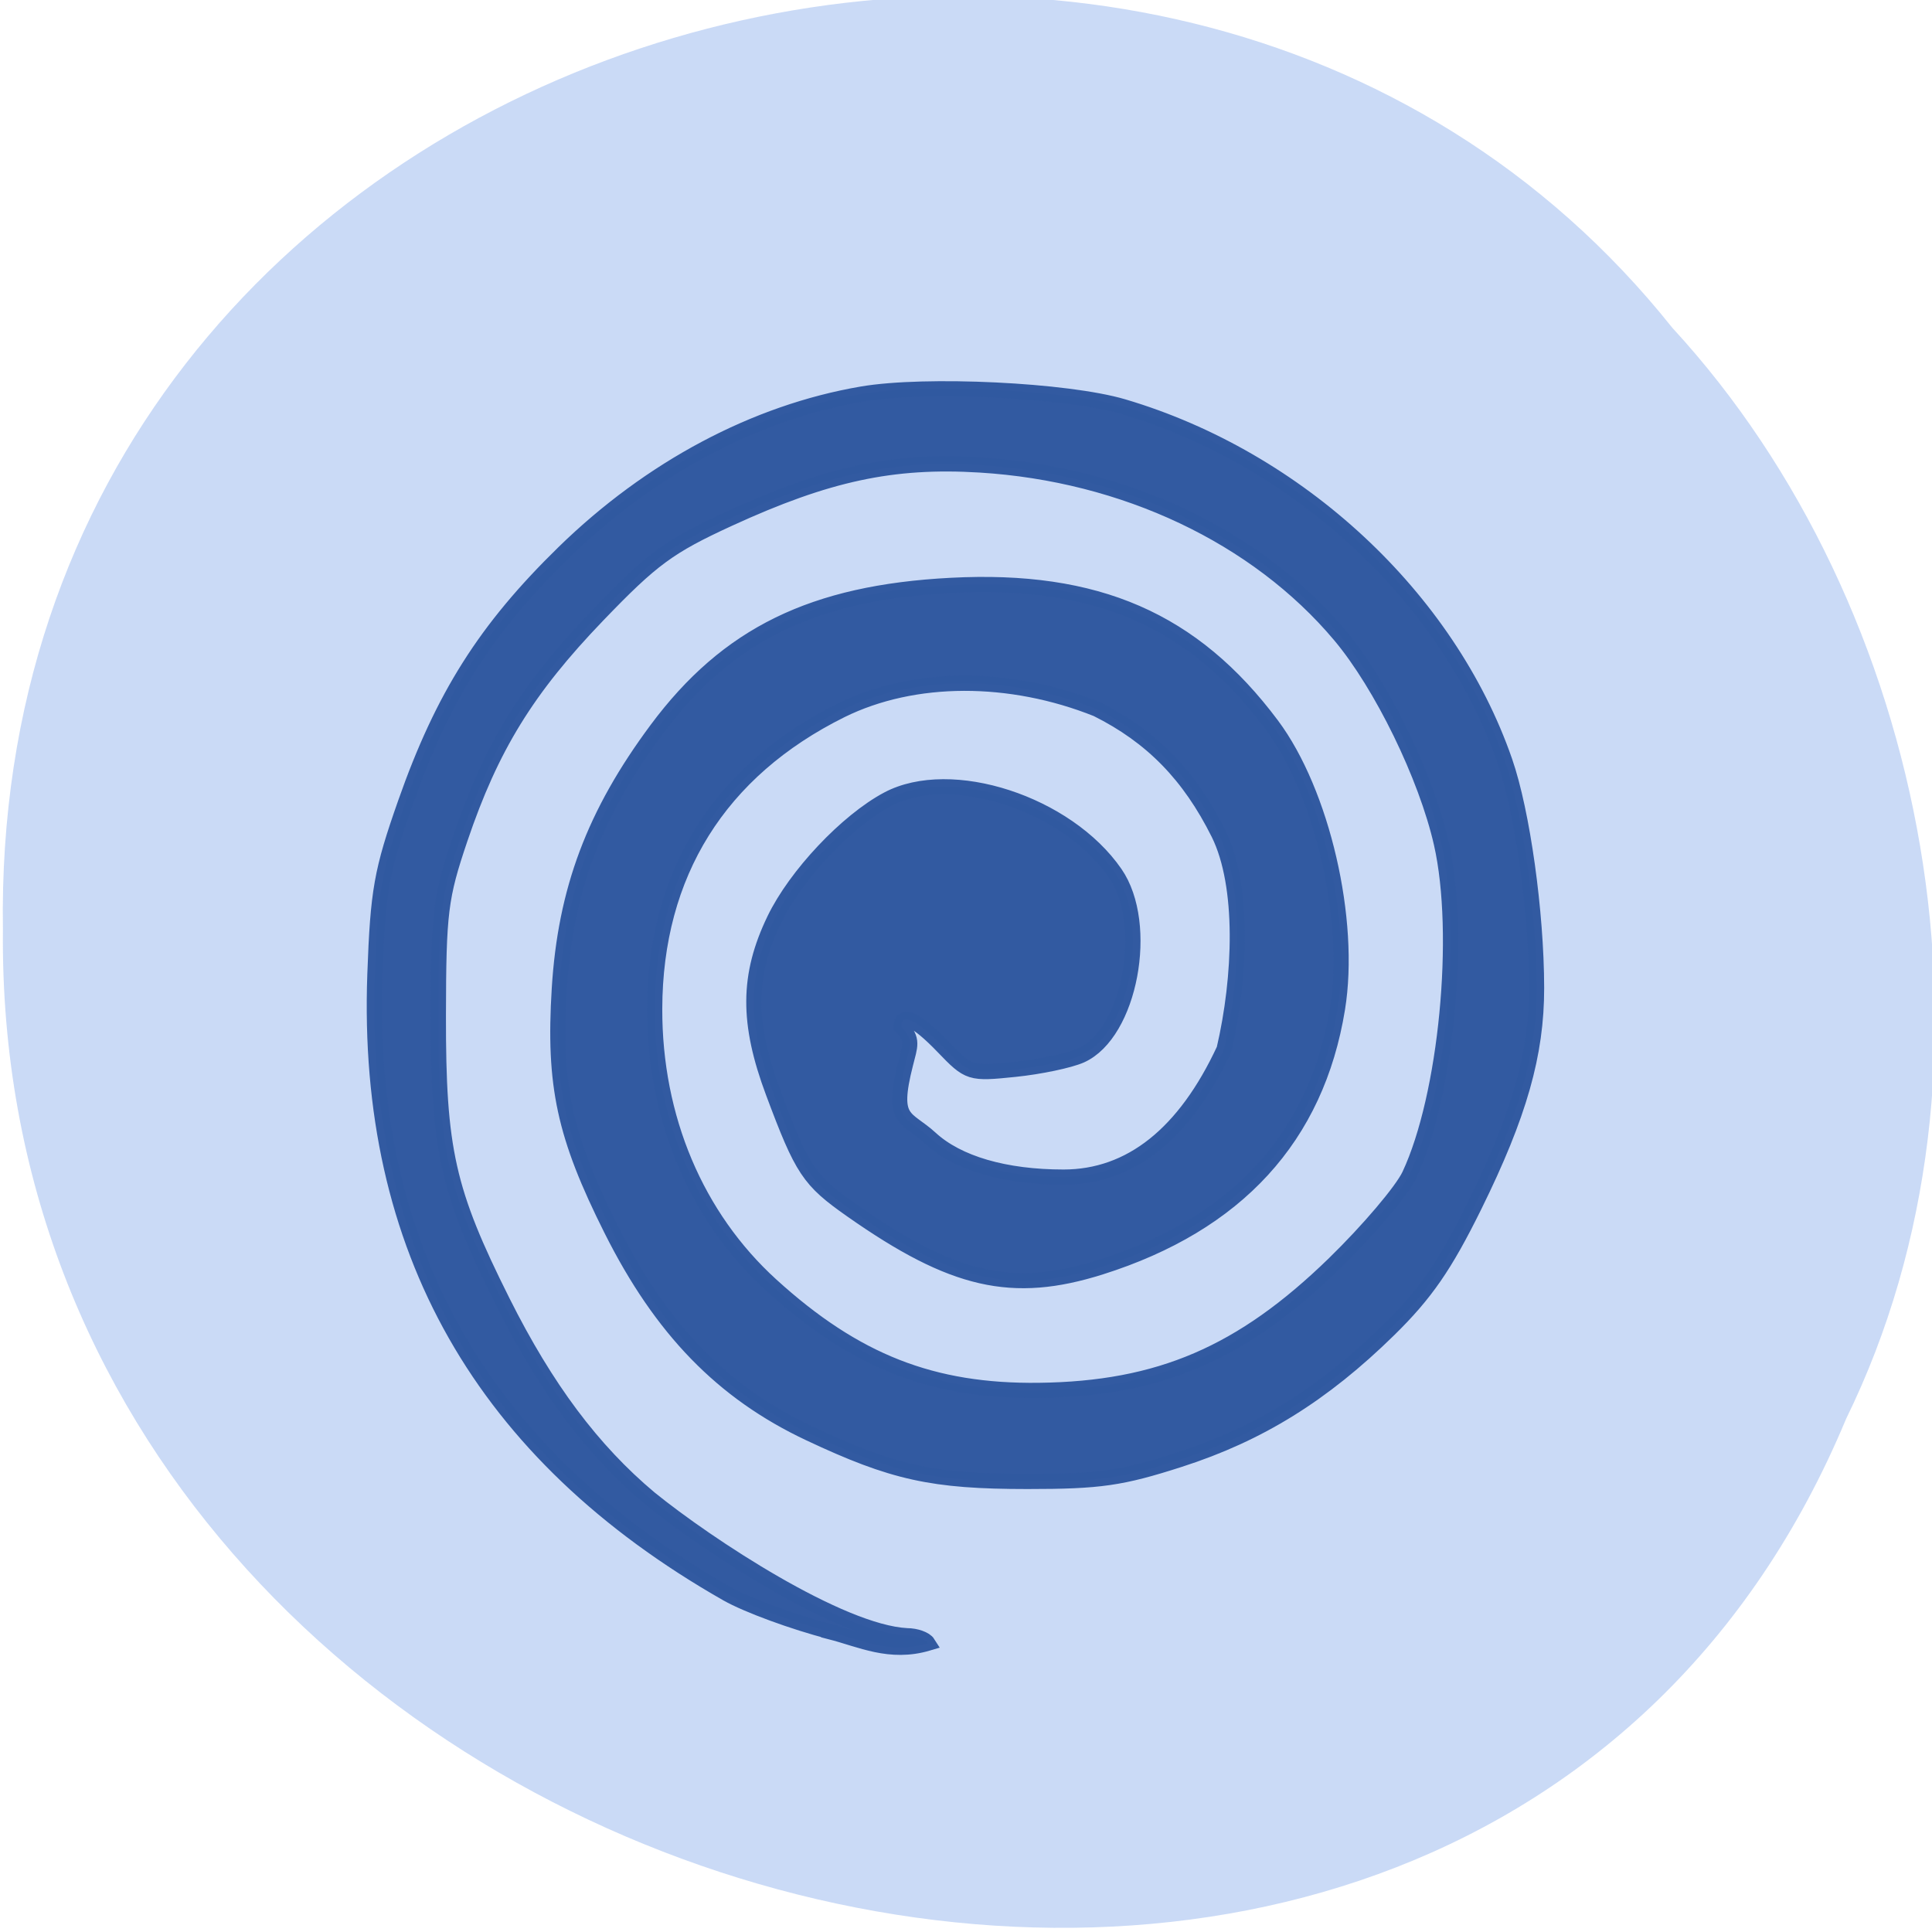 <svg xmlns="http://www.w3.org/2000/svg" viewBox="0 0 256 256"><g color="#000" fill="#7ba2e8" fill-opacity="0.4"><path d="m -461.56 1509.46 c -102.66 -72.48 -252.13 71.24 -188.42 177.65 55.11 98.31 215.88 55.803 236.4 -48.33 13.01 -47.39 -5.347 -103.13 -47.986 -129.32 z" transform="matrix(0.836 -0.526 -0.488 -0.923 1367.08 1338.5)" fill-opacity="0.4"/></g><path d="m 110.03 216.21 c -4.884 -1.26 -11.05 -3.525 -13.695 -5.03 -32.444 -18.48 -47.965 -45.777 -46.659 -82.06 0.399 -11.09 0.861 -13.682 4.04 -22.731 4.965 -14.12 10.598 -23.03 20.973 -33.16 11.472 -11.201 25.39 -18.603 39.528 -21.02 c 8.405 -1.437 27.17 -0.531 34.616 1.672 23.23 6.875 43.05 25.292 50.575 46.992 2.33 6.718 4.184 19.984 4.197 30.03 0.012 8.768 -2.281 16.82 -8.216 28.856 -3.926 7.963 -6.488 11.672 -11.357 16.446 -8.741 8.569 -17.18 13.807 -27.72 17.198 -7.728 2.487 -10.579 2.897 -20.16 2.897 -12.612 0 -17.815 -1.146 -28.912 -6.371 -11.497 -5.413 -19.609 -13.759 -26.24 -27 -6.23 -12.434 -7.672 -19.11 -6.889 -31.88 0.802 -13.09 4.608 -23.23 12.914 -34.404 9.346 -12.568 20.701 -18.13 38.987 -19.08 19.289 -1.01 32.1 4.563 42.514 18.497 6.676 8.932 10.601 25.888 8.699 37.581 -2.772 17.04 -13.317 28.552 -31.382 34.26 -11.702 3.695 -19.569 1.896 -33.02 -7.552 -5.653 -3.97 -6.51 -5.26 -10.376 -15.597 -3.458 -9.248 -3.416 -15.498 0.155 -22.91 2.827 -5.869 9.604 -13.06 15.02 -15.94 8.389 -4.46 23.755 0.541 30.15 9.812 4.676 6.779 1.955 21.23 -4.545 24.14 -1.498 0.67 -5.441 1.498 -8.762 1.838 -5.955 0.611 -6.086 0.57 -9.529 -3.01 -3.446 -3.588 -5.524 -4.58 -5.524 -2.638 1.661 1.704 1.171 2.543 0.581 4.923 -1.989 7.781 0.079 6.904 3.323 9.88 3.603 3.305 9.847 5.122 17.606 5.122 8.869 0 16.07 -5.733 21.274 -16.936 2.216 -9.49 2.698 -21.642 -0.729 -28.571 -3.867 -7.763 -8.867 -12.879 -16.13 -16.502 -11.448 -4.571 -24.19 -4.614 -33.876 0.159 -16.15 8.01 -24.674 21.652 -24.713 39.565 -0.031 14.458 5.499 27.557 15.458 36.612 11.1 10.09 21.324 14.11 35.462 13.936 15.951 -0.194 26.891 -4.893 39.13 -16.805 4.502 -4.383 8.979 -9.66 9.948 -11.726 4.892 -10.427 6.968 -31.916 4.245 -43.939 -2.01 -8.875 -7.943 -21.04 -13.449 -27.585 -11.02 -13.1 -28.562 -21.396 -47.693 -22.566 -11.562 -0.707 -20.242 1.155 -33.26 7.135 -7.962 3.657 -10.186 5.292 -17.378 12.773 -9.387 9.764 -14.12 17.457 -18.236 29.62 -2.624 7.759 -2.866 9.719 -2.89 23.412 -0.032 17.815 1.201 23.301 8.518 37.914 5.747 11.476 11.901 19.707 19.494 26.07 7.643 6.201 25.2 17.747 34.08 18.204 1.186 0 2.438 0.448 2.783 0.996 -5.05 1.5 -8.946 -0.488 -12.937 -1.508 z" stroke-opacity="0.992" fill="#3159a0" stroke="#3159a0" fill-opacity="0.992" stroke-width="2.01"/></svg>